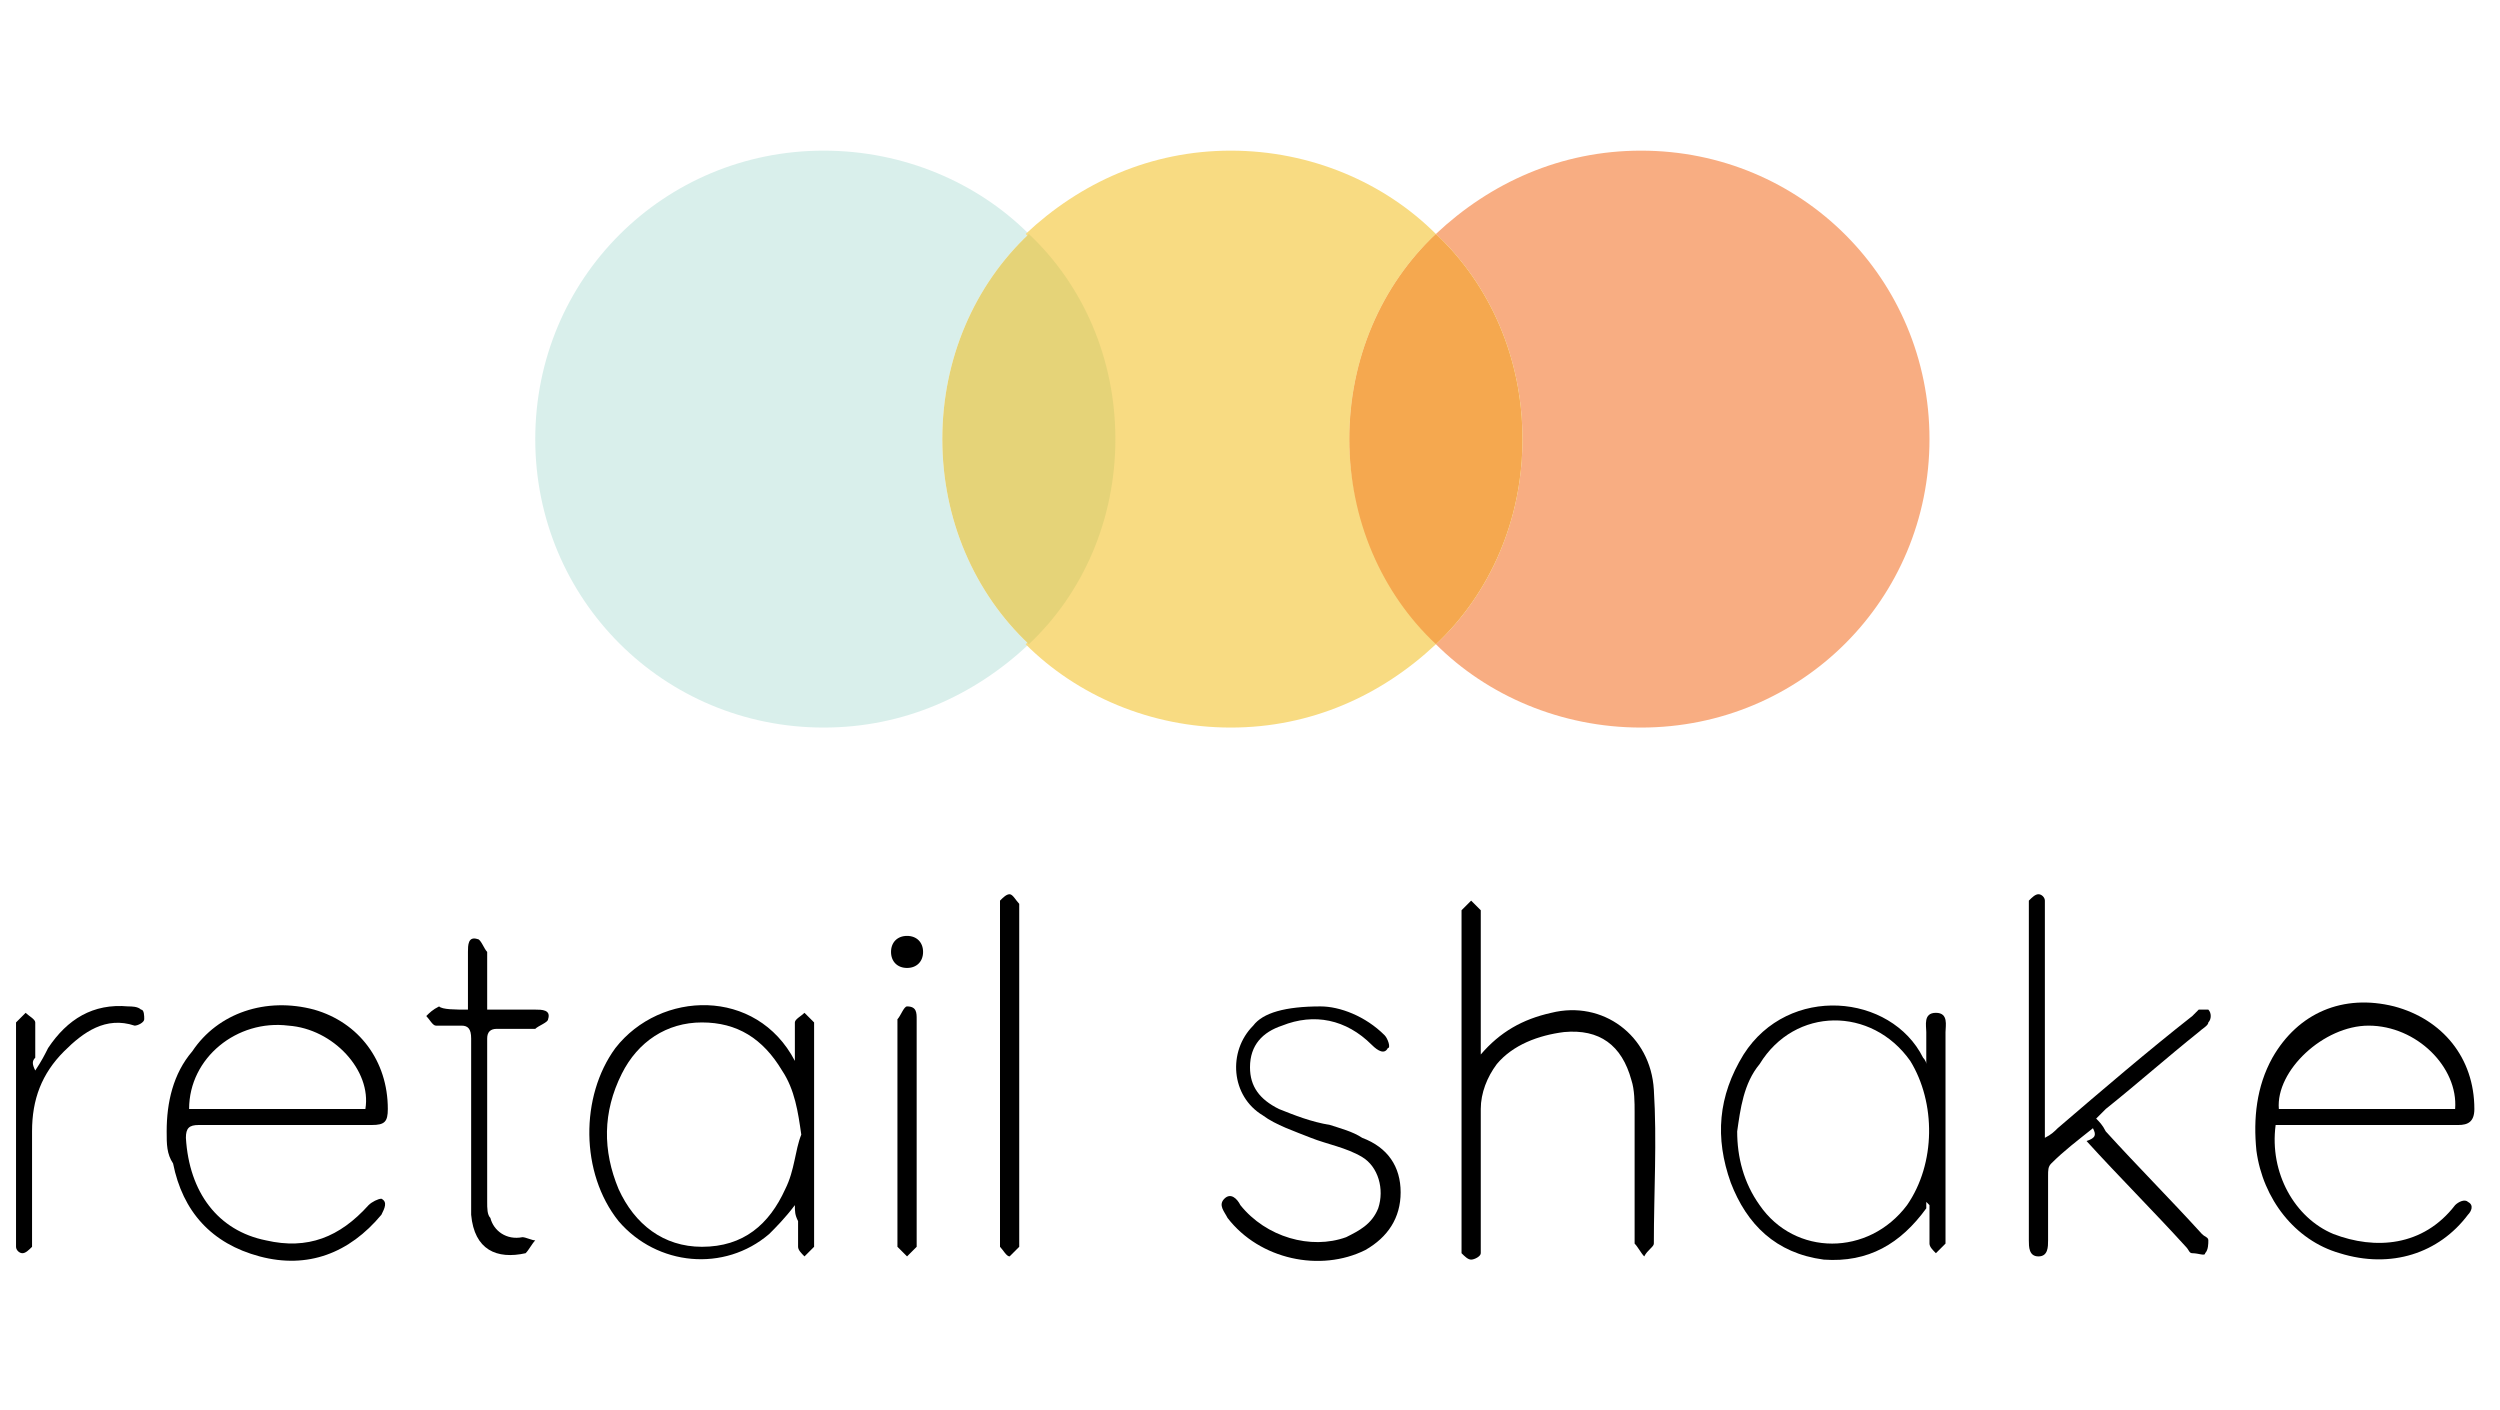 <svg width="78" height="44" viewBox="0 0 78 44" fill="none" xmlns="http://www.w3.org/2000/svg">
<g id="retail-shake_logo_color-1">
<g id="Group">
<g id="Group_2">
<path id="Vector" d="M29.4 13.7C29.4 11.2 30.4 8.9 32.1 7.3C30.5 5.7 28.2 4.7 25.7 4.7C20.7 4.7 16.7 8.7 16.7 13.7C16.7 18.7 20.7 22.7 25.7 22.7C28.2 22.7 30.4 21.7 32.1 20.1C30.4 18.5 29.4 16.2 29.4 13.7Z" fill="#D9EFEB"/>
<path id="Vector_2" d="M42.1 13.7C42.1 11.2 43.1 8.9 44.8 7.3C43.2 5.7 40.9 4.7 38.4 4.7C35.9 4.7 33.7 5.7 32 7.3C33.7 8.9 34.7 11.2 34.7 13.7C34.7 16.2 33.7 18.5 32 20.1C33.6 21.7 35.9 22.7 38.4 22.7C40.9 22.7 43.1 21.7 44.8 20.1C43.2 18.5 42.1 16.2 42.1 13.7Z" fill="#F8DB82"/>
<path id="Vector_3" d="M34.8 13.7C34.8 11.2 33.8 8.9 32.1 7.3C30.4 8.9 29.4 11.2 29.4 13.7C29.4 16.2 30.4 18.5 32.1 20.1C33.8 18.5 34.8 16.2 34.8 13.7Z" fill="#E5D378"/>
<path id="Vector_4" d="M51.2 4.7C48.7 4.7 46.5 5.7 44.8 7.3C46.5 8.9 47.5 11.2 47.5 13.7C47.5 16.2 46.5 18.5 44.8 20.1C46.4 21.7 48.7 22.7 51.2 22.7C56.2 22.7 60.2 18.7 60.2 13.7C60.2 8.7 56.2 4.7 51.2 4.7Z" fill="#F8AD82"/>
<path id="Vector_5" d="M47.5 13.7C47.5 11.2 46.5 8.9 44.8 7.3C43.1 8.9 42.1 11.2 42.1 13.7C42.1 16.2 43.1 18.5 44.8 20.1C46.5 18.5 47.5 16.2 47.5 13.7Z" fill="#F8DB82"/>
<path id="Vector_6" opacity="0.8" d="M47.5 13.7C47.5 11.2 46.5 8.9 44.8 7.3C43.1 8.9 42.1 11.2 42.1 13.7C42.1 16.2 43.1 18.5 44.8 20.1C46.5 18.5 47.5 16.2 47.5 13.7Z" fill="#F49B43"/>
</g>
<g id="Group_3">
<path id="Vector_7" d="M5.2 35.3C5.2 34.4 5.4 33.5 6 32.8C6.8 31.6 8.3 31.1 9.8 31.5C11.2 31.9 12.1 33.1 12.1 34.6C12.1 35 12 35.1 11.6 35.1C9.8 35.1 8 35.1 6.2 35.1C5.9 35.1 5.8 35.2 5.8 35.5C5.9 37.2 6.8 38.4 8.3 38.7C9.6 39 10.6 38.6 11.5 37.6C11.6 37.5 11.8 37.4 11.9 37.4C12.1 37.5 12 37.7 11.9 37.9C10.9 39.1 9.6 39.6 8.1 39.2C6.6 38.8 5.7 37.8 5.4 36.3C5.2 36 5.2 35.7 5.2 35.3ZM5.9 34.6C7.8 34.6 9.6 34.6 11.4 34.6C11.6 33.4 10.4 32.1 9 32C7.4 31.8 5.9 33 5.9 34.6Z" fill="black"/>
<path id="Vector_8" d="M71 35.1C70.8 36.6 71.6 38 72.8 38.5C74.1 39 75.6 38.9 76.6 37.6C76.7 37.5 76.9 37.4 77 37.5C77.2 37.6 77.1 37.8 77 37.9C76.1 39.1 74.6 39.6 73 39.1C71.6 38.7 70.6 37.4 70.4 35.9C70.3 34.9 70.4 33.9 70.9 33C71.7 31.6 73.1 31 74.7 31.4C76.2 31.8 77.2 33 77.2 34.6C77.2 35 77 35.1 76.7 35.1C74.9 35.1 73.2 35.1 71.4 35.1C71.3 35.1 71.2 35.1 71 35.1ZM76.6 34.6C76.7 33.3 75.4 32 73.9 32C72.5 32 71 33.4 71.1 34.6C72.9 34.6 74.8 34.6 76.6 34.6Z" fill="black"/>
<path id="Vector_9" d="M24.8 37.6C24.5 38 24.2 38.3 24 38.5C22.6 39.7 20.5 39.5 19.3 38.1C18.1 36.6 18.1 34.2 19.2 32.7C20.6 30.9 23.6 30.8 24.8 33.1C24.8 32.9 24.8 32.7 24.8 32.6C24.8 32.4 24.8 32.1 24.8 31.9C24.8 31.8 25 31.7 25.1 31.6C25.2 31.7 25.3 31.8 25.4 31.9C25.4 32 25.4 32.1 25.4 32.2C25.4 34.3 25.4 36.5 25.4 38.6C25.4 38.7 25.4 38.8 25.4 38.9C25.3 39 25.2 39.1 25.1 39.2C25 39.1 24.9 39 24.9 38.9C24.9 38.6 24.9 38.3 24.9 38.1C24.8 37.9 24.8 37.8 24.8 37.6ZM25 35.4C24.9 34.7 24.8 34 24.4 33.4C23.8 32.4 23 31.9 21.9 31.9C20.8 31.9 19.9 32.5 19.4 33.5C18.8 34.7 18.8 35.9 19.3 37.1C19.8 38.2 20.7 38.9 21.9 38.9C23.2 38.9 24 38.2 24.5 37.1C24.8 36.5 24.8 35.9 25 35.4Z" fill="black"/>
<path id="Vector_10" d="M60.1 33.2C60.1 32.8 60.1 32.5 60.1 32.2C60.1 32 60 31.6 60.4 31.6C60.8 31.6 60.7 32 60.7 32.2C60.7 33.4 60.7 34.5 60.7 35.7C60.7 36.6 60.7 37.6 60.7 38.5C60.7 38.6 60.7 38.7 60.7 38.8C60.6 38.9 60.5 39 60.4 39.1C60.3 39 60.2 38.9 60.2 38.8C60.2 38.4 60.2 38 60.2 37.6L60.1 37.5C60.1 37.6 60.1 37.6 60.1 37.7C59.3 38.8 58.3 39.4 56.9 39.3C55.4 39.1 54.5 38.2 54 36.9C53.5 35.5 53.6 34.2 54.4 32.9C55.8 30.7 59 31 60 33C60 33 60.1 33.1 60.1 33.2ZM54.2 35.3C54.2 36.1 54.4 36.9 54.9 37.6C56 39.2 58.3 39.2 59.5 37.6C60.4 36.3 60.4 34.4 59.6 33.1C58.4 31.4 56 31.4 54.9 33.2C54.4 33.8 54.3 34.6 54.2 35.3Z" fill="black"/>
<path id="Vector_11" d="M46.2 32.9C46.8 32.2 47.5 31.8 48.4 31.6C50 31.2 51.5 32.3 51.6 34C51.7 35.6 51.6 37.2 51.6 38.8C51.6 38.9 51.4 39 51.3 39.2C51.2 39.1 51.1 38.9 51 38.8C51 37.4 51 36 51 34.7C51 34.4 51 34 50.9 33.7C50.6 32.6 49.9 32.1 48.8 32.2C48 32.3 47.2 32.6 46.7 33.2C46.4 33.6 46.2 34.1 46.2 34.6C46.2 36 46.2 37.3 46.2 38.7C46.2 38.8 46.2 39 46.2 39.1C46.2 39.2 46 39.3 45.9 39.3C45.8 39.3 45.7 39.2 45.6 39.1C45.6 39 45.6 38.9 45.6 38.8C45.6 35.4 45.6 32 45.6 28.6C45.6 28.5 45.6 28.4 45.6 28.4C45.7 28.3 45.8 28.2 45.9 28.1C46 28.2 46.1 28.3 46.2 28.4C46.2 28.5 46.2 28.6 46.2 28.7C46.2 30 46.2 31.3 46.2 32.7C46.2 32.6 46.2 32.8 46.2 32.9Z" fill="black"/>
<path id="Vector_12" d="M65.3 35.2C64.8 35.6 64.4 35.9 64 36.3C63.9 36.4 63.9 36.5 63.9 36.7C63.9 37.4 63.9 38.1 63.9 38.7C63.9 38.9 63.9 39.2 63.6 39.2C63.3 39.2 63.3 38.9 63.3 38.7C63.3 35.3 63.3 31.8 63.3 28.4C63.3 28.3 63.3 28.2 63.3 28.1C63.4 28 63.5 27.9 63.6 27.9C63.7 27.9 63.8 28 63.8 28.1C63.8 28.2 63.8 28.4 63.8 28.5C63.8 30.7 63.8 32.8 63.8 35C63.8 35.1 63.8 35.3 63.8 35.5C64 35.4 64.1 35.3 64.2 35.2C65.6 34 67 32.8 68.4 31.7C68.5 31.6 68.6 31.5 68.6 31.5C68.7 31.5 68.9 31.5 68.9 31.5C69 31.6 69 31.8 68.9 31.9C68.9 32 68.7 32.1 68.6 32.2C67.6 33 66.7 33.8 65.7 34.6C65.6 34.7 65.5 34.8 65.4 34.9C65.5 35 65.6 35.1 65.7 35.3C66.7 36.4 67.7 37.4 68.7 38.5C68.8 38.6 68.9 38.6 68.9 38.7C68.9 38.8 68.9 39 68.8 39.1C68.8 39.2 68.6 39.1 68.4 39.1C68.3 39.1 68.3 39 68.2 38.9C67.2 37.8 66.1 36.7 65.1 35.6C65.4 35.5 65.4 35.4 65.3 35.2Z" fill="black"/>
<path id="Vector_13" d="M41.2 31.4C41.8 31.4 42.6 31.7 43.2 32.3C43.3 32.4 43.4 32.7 43.3 32.7C43.2 32.9 43 32.8 42.8 32.6C42 31.8 41 31.6 40 32C39.4 32.2 39 32.6 39 33.3C39 33.9 39.3 34.3 39.9 34.6C40.4 34.8 40.9 35 41.5 35.1C41.8 35.2 42.2 35.3 42.5 35.5C43.3 35.8 43.7 36.4 43.7 37.2C43.7 38 43.3 38.6 42.6 39C41.2 39.7 39.3 39.3 38.3 38C38.2 37.8 38 37.6 38.2 37.4C38.4 37.2 38.6 37.4 38.7 37.6C39.5 38.6 40.9 39 42 38.6C42.4 38.4 42.8 38.2 43 37.7C43.2 37.1 43 36.4 42.5 36.1C42 35.8 41.4 35.7 40.9 35.5C40.4 35.3 39.8 35.1 39.4 34.8C38.4 34.2 38.3 32.8 39.1 32C39.4 31.6 40.1 31.4 41.2 31.4Z" fill="black"/>
<path id="Vector_14" d="M14.6 31.5C14.6 30.9 14.6 30.3 14.6 29.7C14.6 29.5 14.6 29.2 14.9 29.3C15 29.3 15.1 29.6 15.2 29.7C15.2 30.3 15.2 30.9 15.2 31.5C15.7 31.5 16.2 31.5 16.7 31.5C16.9 31.5 17.2 31.5 17.1 31.8C17.1 31.9 16.8 32 16.7 32.1C16.3 32.1 15.9 32.1 15.5 32.1C15.3 32.1 15.2 32.2 15.2 32.4C15.2 34.1 15.2 35.8 15.2 37.5C15.2 37.7 15.2 37.9 15.3 38C15.4 38.4 15.8 38.7 16.3 38.6C16.4 38.6 16.6 38.7 16.7 38.7C16.6 38.8 16.5 39 16.4 39.1C15.5 39.3 14.8 39 14.7 37.9C14.7 37.3 14.7 36.7 14.7 36.1C14.7 34.9 14.7 33.6 14.7 32.4C14.7 32.1 14.6 32 14.4 32C14.1 32 13.8 32 13.6 32C13.5 32 13.4 31.8 13.3 31.7C13.4 31.6 13.5 31.5 13.7 31.4C13.8 31.5 14.2 31.5 14.6 31.5Z" fill="black"/>
<path id="Vector_15" d="M31.8 33.6C31.8 35.3 31.8 36.9 31.8 38.6C31.8 38.7 31.8 38.8 31.8 38.9C31.7 39 31.6 39.1 31.5 39.2C31.4 39.2 31.3 39 31.2 38.9C31.2 38.8 31.2 38.7 31.2 38.6C31.2 35.2 31.2 31.8 31.2 28.4C31.2 28.3 31.2 28.2 31.2 28.1C31.3 28 31.4 27.9 31.5 27.9C31.6 27.9 31.7 28.1 31.8 28.2C31.8 28.3 31.8 28.4 31.8 28.5C31.8 30.2 31.8 31.9 31.8 33.6Z" fill="black"/>
<path id="Vector_16" d="M1.1 33.4C1.3 33.1 1.4 32.9 1.5 32.7C2.1 31.8 2.9 31.3 4 31.4C4.1 31.4 4.3 31.4 4.4 31.5C4.5 31.5 4.5 31.7 4.5 31.8C4.5 31.9 4.3 32 4.2 32C3.3 31.7 2.6 32.2 2 32.8C1.3 33.5 1 34.3 1 35.3C1 36.4 1 37.5 1 38.6C1 38.7 1 38.8 1 38.9C0.9 39 0.8 39.1 0.7 39.1C0.6 39.1 0.5 39 0.5 38.9C0.5 38.8 0.5 38.7 0.5 38.6C0.5 36.4 0.5 34.3 0.5 32.1C0.5 32 0.5 32 0.5 31.9C0.6 31.8 0.7 31.7 0.8 31.6C0.9 31.7 1.1 31.8 1.1 31.9C1.1 32.3 1.1 32.6 1.1 33C1 33.1 1 33.2 1.1 33.4Z" fill="black"/>
<path id="Vector_17" d="M28.6 35.3C28.6 36.4 28.6 37.5 28.6 38.6C28.6 38.7 28.6 38.8 28.6 38.9C28.5 39 28.4 39.1 28.3 39.2C28.2 39.1 28.1 39 28 38.9C28 38.8 28 38.7 28 38.6C28 36.4 28 34.2 28 32C28 31.9 28 31.9 28 31.8C28.1 31.7 28.2 31.4 28.3 31.4C28.6 31.4 28.6 31.6 28.6 31.8C28.6 33 28.6 34.1 28.6 35.3Z" fill="black"/>
<path id="Vector_18" d="M28.8 29.7C28.8 30 28.6 30.2 28.3 30.2C28 30.2 27.8 30 27.8 29.7C27.8 29.4 28 29.2 28.3 29.2C28.6 29.2 28.8 29.4 28.8 29.7Z" fill="black"/>
</g>
</g>
</g>
</svg>
